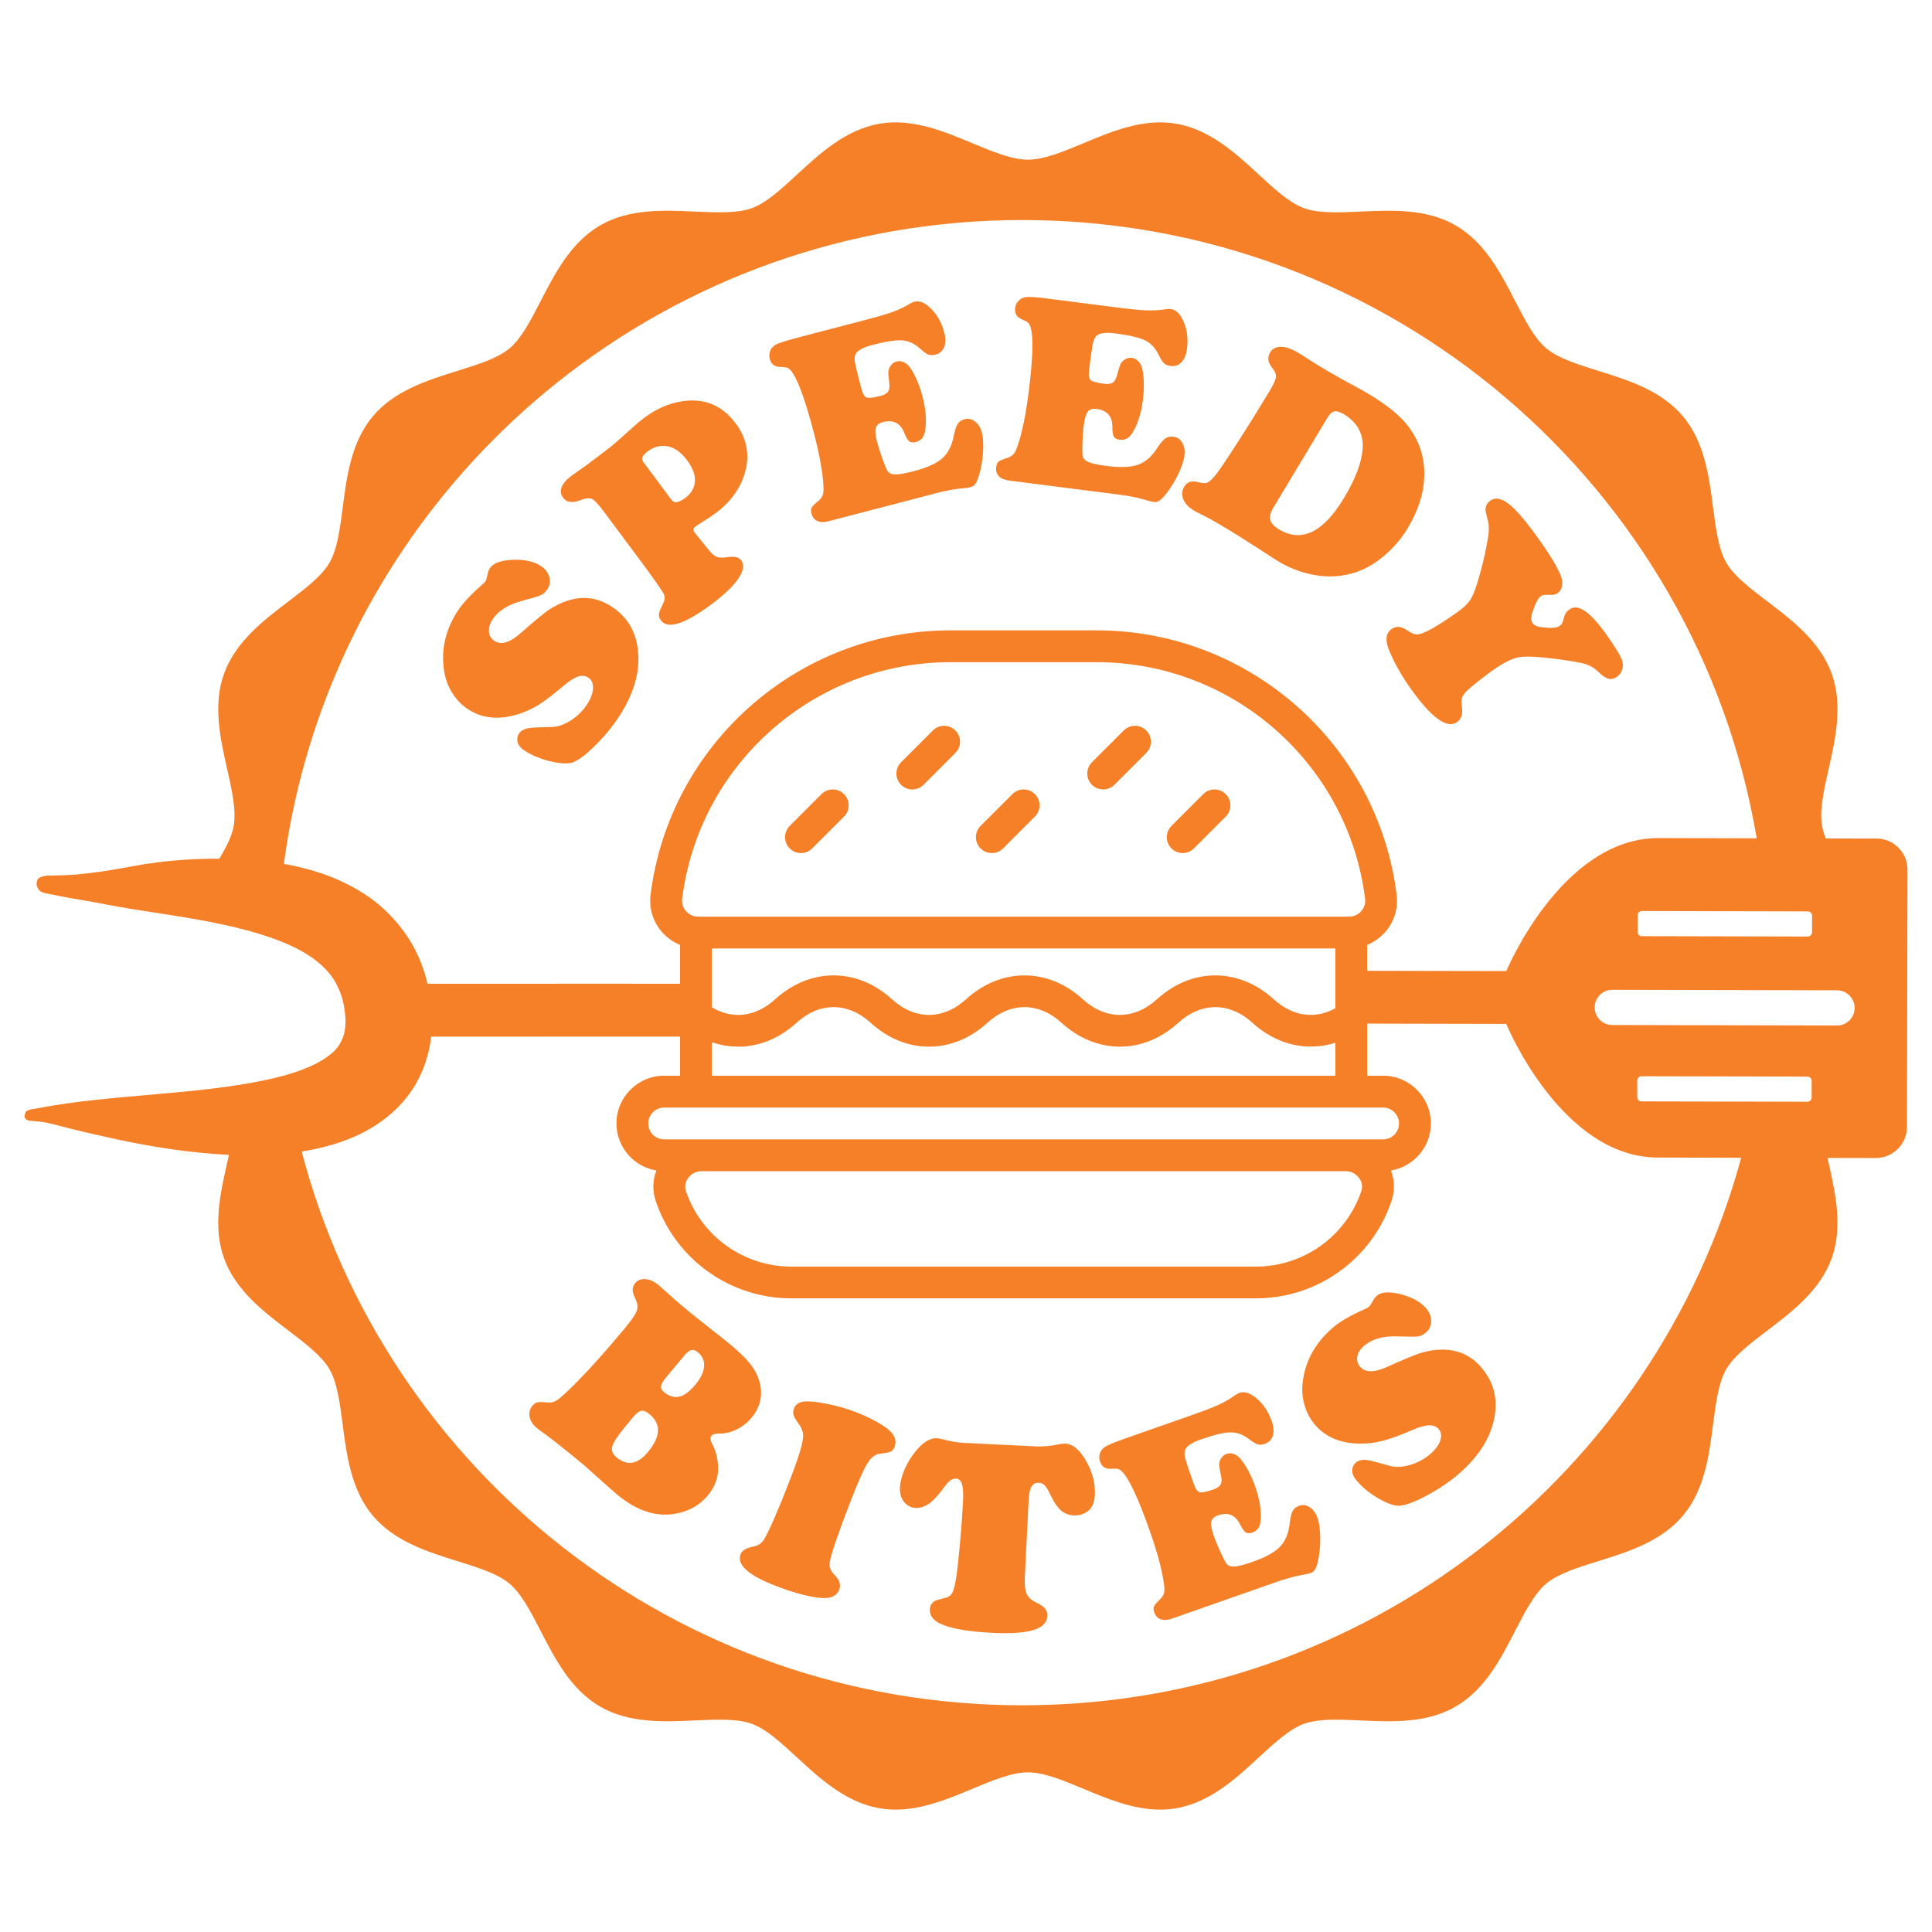 <?xml version="1.0" encoding="UTF-8"?><svg id="Layer_1" xmlns="http://www.w3.org/2000/svg" viewBox="0 0 800 800"><defs><style>.cls-1{fill:#f58028;stroke-width:0px;}</style></defs><path class="cls-1" d="M777.01,347.23l-20.95-.04c-.75-1.78-1.29-3.51-1.58-5.18-1.14-6.5.76-14.91,2.77-23.82,2.78-12.34,5.92-26.33,1.19-39.32-4.82-13.26-16.35-22.04-26.54-29.78-7.13-5.43-13.89-10.56-17.07-16.06-3.25-5.61-4.34-14.09-5.51-23.08-1.63-12.6-3.47-26.88-12.45-37.56-8.99-10.71-22.76-15-34.9-18.79-8.64-2.69-16.78-5.23-21.72-9.38-4.9-4.12-8.8-11.68-12.93-19.7-5.83-11.33-12.45-24.18-24.6-31.2-12.03-6.97-26.41-6.3-39.07-5.72-9.08.42-17.65.81-23.79-1.43-5.91-2.16-12.11-7.88-18.68-13.94-9.42-8.69-20.1-18.55-34.08-21-13.51-2.36-26.68,3.14-38.31,8.01-8.46,3.54-16.47,6.88-23.16,6.88s-14.69-3.35-23.16-6.88c-11.62-4.86-24.79-10.37-38.31-8.01-13.97,2.45-24.65,12.31-34.07,21-6.57,6.06-12.77,11.78-18.68,13.94-6.15,2.24-14.72,1.84-23.79,1.43-12.68-.59-27.04-1.25-39.07,5.71-12.15,7.03-18.77,19.89-24.61,31.22-4.12,8.02-8.02,15.58-12.92,19.7-4.94,4.15-13.1,6.69-21.72,9.38-12.15,3.79-25.93,8.07-34.92,18.78-8.97,10.68-10.81,24.97-12.44,37.57-1.17,8.98-2.26,17.48-5.52,23.08-3.18,5.51-9.93,10.63-17.07,16.06-10.18,7.74-21.72,16.52-26.54,29.76-4.74,13.01-1.58,27,1.2,39.34,2.01,8.9,3.9,17.31,2.75,23.82-.72,4.14-3.03,8.71-5.94,13.56-8.86-.06-21.9.44-36.15,3.16-9.56,1.83-16.52,2.78-22.94,3.36-4.29.38-8.16.4-12.24.48-.09,0-1.34.05-2.74.67-.93.42-.8.25-1.06.75-.99,1.79-.37,2.99-.34,3.06.72,2.37,2.66,2.7,4.81,3.08,4.1.73,5.3,1.16,12.08,2.26,7.64,1.24,15.01,2.83,22.38,4.02,14.7,2.29,29.11,4.31,42.51,7.51,13.3,3.18,25.91,7.58,33.99,14.05,4.03,3.22,6.89,6.6,8.71,10.59.96,1.98,1.78,4.08,2.29,6.44.53,2.31.83,5.06.97,7.26.03,1.77-.16,4.1-.61,5.73-.42,1.73-1.07,3.11-1.92,4.48-1.59,2.77-5.01,5.51-9.81,7.99-9.75,4.96-23.48,7.65-37.25,9.57-13.95,1.93-28.55,2.98-43.39,4.34-7.44.75-14.94,1.39-22.53,2.56-3.79.61-7.64,1.04-11.45,1.89-1.92.44-5.18.39-5.63,1.98-.42,1.46-.66,1.81.44,2.75.76.66,2.27.54,5.4.87,3.65.37,7.21,1.5,10.82,2.41,7.24,1.82,14.53,3.5,21.91,5.09,14.76,3.11,29.84,5.49,45.55,6.25.06,0,.11,0,.18.01-.25,1.19-.52,2.37-.8,3.59-2.78,12.35-5.94,26.34-1.2,39.34,4.82,13.26,16.37,22.02,26.54,29.76,7.15,5.43,13.89,10.57,17.07,16.06,3.26,5.62,4.34,14.11,5.51,23.1,1.64,12.6,3.49,26.88,12.45,37.56,8.99,10.71,22.77,15,34.92,18.79,8.62,2.69,16.77,5.23,21.71,9.37,4.91,4.13,8.8,11.69,12.93,19.7,5.85,11.34,12.46,24.2,24.61,31.22,12.03,6.96,26.39,6.3,39.06,5.72,9.08-.42,17.65-.81,23.8,1.43,5.91,2.15,12.11,7.87,18.68,13.93,9.42,8.7,20.1,18.55,34.07,21,13.52,2.37,26.7-3.13,38.31-7.99,8.47-3.54,16.48-6.88,23.16-6.88s14.7,3.35,23.16,6.88c9.71,4.05,20.48,8.56,31.66,8.56,2.2,0,4.43-.18,6.65-.57,13.98-2.45,24.66-12.3,34.08-21,6.57-6.06,12.77-11.78,18.68-13.93,6.14-2.24,14.71-1.84,23.79-1.43,12.68.58,27.04,1.25,39.06-5.72,12.16-7.02,18.78-19.88,24.61-31.22,4.13-8.01,8.03-15.57,12.93-19.7,4.94-4.14,13.08-6.68,21.72-9.37,12.15-3.79,25.91-8.08,34.9-18.79,8.98-10.67,10.82-24.95,12.45-37.56,1.16-8.99,2.26-17.48,5.51-23.1,3.18-5.49,9.94-10.62,17.07-16.06,10.18-7.74,21.72-16.5,26.54-29.76,4.74-12.99,1.59-26.99-1.2-39.34-.18-.78-.35-1.55-.52-2.32l20,.05c7.12.01,12.91-5.75,12.92-12.87l.09-40.23.05-26.05.09-40.23c.01-7.12-5.75-12.91-12.86-12.92ZM748.59,377.39c.97,0,1.74.78,1.74,1.74v6.93c-.01.97-.8,1.74-1.76,1.74l-68.75-.15c-.96,0-1.74-.78-1.73-1.74v-6.93c.01-.96.8-1.74,1.76-1.74l68.73.15ZM125.46,359.41c-2.65-.68-5.29-1.24-7.91-1.69.13-.97.27-1.94.4-2.92.86-6.06,1.91-12.06,3.12-17.99,6.14-29.95,16.63-58.32,30.8-84.41,2.87-5.27,5.87-10.43,9.03-15.51,16.39-26.38,36.67-50.09,60.05-70.38,3.28-2.84,6.62-5.62,10.01-8.32,52.75-41.98,119.59-67.08,192.32-67.08,152.76,0,279.57,110.71,304.14,256.01l-40.66-.09c-40.11-.09-63.03,55.07-63.03,55.07h0s-57.62-.11-57.62-.11v-10.72c8.02-3.28,13.36-11.54,12.22-20.7-7.77-62.46-61.17-109.55-124.17-109.55h-60.61c-63,0-116.4,47.09-124.17,109.55-1.14,9.12,4.15,17.39,12.21,20.7v16.1h-5.53s-21.43-.03-21.43-.03l-77.6.03c-.08-.32-.15-.64-.23-.96-1.2-4.85-3.06-9.74-5.53-14.32-5.03-9.19-12.56-16.96-20.74-22.15-8.22-5.24-16.74-8.49-25.09-10.53ZM275.01,471.79c-3.64,0-6.58-2.94-6.58-6.58s2.94-6.59,6.58-6.59h297.72c3.62,0,6.57,2.97,6.57,6.59s-2.94,6.58-6.57,6.58h-297.72ZM563.71,493.17c-6.35,18.73-23.9,31.3-43.68,31.3h-192.34c-19.76,0-37.32-12.58-43.68-31.28-1.34-4.05,2.13-8.23,6.45-8.23h266.8c4.34,0,7.79,4.21,6.44,8.21ZM305.65,433.42c8.5,0,16.98-3.32,24.2-9.93,9.46-8.61,21.19-8.61,30.65,0,14.47,13.22,33.91,13.22,48.39,0,9.46-8.61,21.19-8.61,30.64,0,14.48,13.22,33.92,13.22,48.4,0,9.45-8.61,21.18-8.61,30.64,0,10.08,9.22,22.72,12.02,34.4,8.28v13.66h-258.18v-13.87c3.57,1.22,7.22,1.84,10.87,1.84ZM294.78,417.11v-24.36h258.18v24.73c-8.38,4.7-17.75,3.4-25.52-3.69-14.48-13.2-33.92-13.2-48.39,0-9.46,8.61-21.19,8.61-30.65,0-14.47-13.2-33.91-13.2-48.39,0-9.46,8.61-21.19,8.61-30.64,0-14.48-13.2-33.92-13.2-48.4,0-8.01,7.3-17.62,8.45-26.19,3.32ZM559.12,379.55h-.14c-.11.03-.21.03-.33.03h-269.56c-3.88,0-7.11-3.41-6.62-7.4,6.95-55.85,54.7-97.98,111.09-97.98h60.61c56.38,0,104.14,42.13,111.09,97.98.49,3.81-2.5,7.13-6.15,7.37ZM423.29,706.12c-143.25,0-263.67-97.35-298.38-229.3,6.34-.99,12.82-2.56,19.47-5.16,8.71-3.42,18.12-9.22,25.1-18.68,3.45-4.68,5.95-10.13,7.46-15.56.76-2.79,1.29-5.47,1.62-8.16l58.49-.03h44.55v16.2h-6.59c-10.91,0-19.75,8.85-19.75,19.76,0,9.79,7.15,17.93,16.52,19.48-1.55,4.07-1.65,8.5-.23,12.73,8.17,24.06,30.74,40.22,56.14,40.22h192.34c25.42,0,48-16.16,56.14-40.25,1.44-4.21,1.33-8.64-.21-12.7,9.18-1.5,16.52-9.5,16.52-19.48,0-10.89-8.86-19.76-19.75-19.76h-6.6v-21.58l57.57.13c.45,1.09,23.08,55.25,62.79,55.34l34.51.08c-35.59,130.65-155.37,226.72-297.7,226.72ZM750.16,454.47c0,.97-.78,1.74-1.74,1.74l-68.75-.15c-.96,0-1.73-.78-1.73-1.74v-6.93c.01-.96.8-1.74,1.76-1.74l68.73.15c.96,0,1.74.78,1.74,1.74v6.93ZM767.96,417.37c-.01,4.03-3.28,7.29-7.31,7.27l-93.06-.2c-4.03-.01-7.29-3.28-7.27-7.31,0-4.03,3.27-7.29,7.3-7.27l93.07.2c4.02.01,7.27,3.27,7.27,7.29v.03Z"/><path class="cls-1" d="M507.55,328.82c-2.57-2.57-6.73-2.57-9.3,0l-13.17,13.17c-2.57,2.57-2.57,6.75,0,9.32s6.73,2.57,9.3,0l13.17-13.17c2.59-2.57,2.59-6.75,0-9.32Z"/><path class="cls-1" d="M349.49,328.82c-2.57-2.57-6.73-2.57-9.32,0l-13.17,13.17c-2.57,2.57-2.57,6.75,0,9.32,2.59,2.57,6.75,2.57,9.32,0l13.17-13.17c2.57-2.57,2.57-6.75,0-9.32Z"/><path class="cls-1" d="M474.63,302.47c-2.57-2.57-6.75-2.57-9.32,0l-13.17,13.17c-2.57,2.57-2.57,6.75,0,9.32s6.75,2.57,9.32,0l13.17-13.17c2.57-2.57,2.57-6.75,0-9.32Z"/><path class="cls-1" d="M395.6,302.47c-2.57-2.57-6.75-2.57-9.32,0l-13.17,13.17c-2.57,2.57-2.57,6.75,0,9.32,2.57,2.57,6.75,2.57,9.32,0l13.17-13.17c2.57-2.57,2.57-6.75,0-9.32Z"/><path class="cls-1" d="M428.52,328.82c-2.57-2.57-6.73-2.57-9.3,0l-13.17,13.17c-2.59,2.57-2.59,6.75,0,9.32,2.57,2.57,6.73,2.57,9.3,0l13.17-13.17c2.59-2.57,2.59-6.75,0-9.32Z"/><path class="cls-1" d="M189.35,253.25c2.06-3.27,5.56-7.05,10.51-11.33.59-.51,1-.96,1.24-1.34.2-.32.51-1.45.94-3.4.13-.63.37-1.23.73-1.8,1.34-2.13,4.43-3.31,9.28-3.56,4.85-.25,8.8.58,11.85,2.5,1.78,1.12,2.94,2.59,3.5,4.42.55,1.83.35,3.51-.61,5.03-.8,1.27-1.7,2.14-2.71,2.62-1.01.47-3.61,1.27-7.82,2.39-5.95,1.57-10.08,4.2-12.4,7.88-1.12,1.78-1.58,3.47-1.39,5.07.19,1.6.98,2.84,2.38,3.72,2.76,1.74,6.37.62,10.82-3.36,6.07-5.35,10.12-8.67,12.17-9.95,9.03-5.62,17.36-6.02,25.01-1.22,6.76,4.25,10.55,10.49,11.36,18.7.83,8.4-1.62,17.16-7.35,26.27-2.55,4.06-5.73,8.04-9.54,11.94-3.8,3.9-6.98,6.44-9.54,7.62-1.97.88-5.05.87-9.23-.06-4.18-.92-7.89-2.4-11.13-4.44-1.56-.98-2.53-2.03-2.93-3.17-.52-1.43-.4-2.75.36-3.96.76-1.21,2.11-1.97,4.04-2.31,1.12-.23,4.34-.39,9.68-.49,2.52-.06,5.17-.99,7.95-2.81,2.78-1.82,5.03-4.09,6.75-6.82,1.48-2.35,2.24-4.53,2.28-6.54.05-2.01-.61-3.44-1.98-4.3-1.27-.8-2.72-.92-4.36-.35-1.64.56-3.66,1.88-6.07,3.95-4.28,3.64-7.77,6.28-10.45,7.91-2.69,1.63-5.58,2.91-8.69,3.84-7.6,2.22-14.22,1.56-19.87-2-2.79-1.76-5.11-4.12-6.94-7.09-1.83-2.97-2.97-6.25-3.41-9.85-1.12-8.15.73-16.06,5.56-23.74Z"/><path class="cls-1" d="M267.81,235.72l-17.66-23.74c-2.28-3.07-3.94-4.86-4.98-5.37-1.04-.51-2.68-.33-4.92.54-3.29,1.23-5.65.89-7.08-1.04-1.01-1.35-1.21-2.82-.6-4.39.61-1.57,1.99-3.16,4.16-4.78.72-.54,2.55-1.82,5.47-3.86l2.71-2.01c4.97-3.74,7.87-5.96,8.69-6.64.82-.68,3.69-3.22,8.6-7.62,1.61-1.48,3.14-2.75,4.58-3.83,4.93-3.67,10.08-5.93,15.43-6.78,9.31-1.5,16.78,1.54,22.42,9.12,4.56,6.14,5.88,12.8,3.94,19.99-1.85,6.75-5.92,12.46-12.21,17.14-1.6,1.19-3.63,2.54-6.1,4.05-1.3.83-2.1,1.35-2.4,1.58-.87.65-.94,1.47-.2,2.46l.2.27,5.82,7.17c1.13,1.4,2.2,2.28,3.19,2.64.99.36,2.49.38,4.49.06,2.74-.4,4.57.01,5.48,1.25,1.41,1.9,1.05,4.43-1.08,7.6-2.13,3.17-5.84,6.73-11.13,10.66-11.13,8.28-18.12,10.51-20.96,6.69-.67-.9-.95-1.77-.82-2.61.12-.84.74-2.37,1.84-4.59.66-1.38.7-2.64.12-3.8-.58-1.16-2.91-4.54-6.99-10.15ZM266.25,191.11l11.41,15.34c.87,1.17,1.65,1.69,2.34,1.55,1.19-.23,2.44-.83,3.76-1.82,1.99-1.48,3.24-3.28,3.77-5.4.77-3.05-.24-6.45-3.04-10.22-2.91-3.91-6.16-5.89-9.74-5.93-2.27-.04-4.43.7-6.48,2.22-2.23,1.66-2.9,3.07-2.03,4.24Z"/><path class="cls-1" d="M329.31,140.06l27.97-7.3c5.66-1.48,9.76-2.67,12.29-3.58,2.53-.91,4.94-2.05,7.22-3.42.7-.42,1.28-.68,1.71-.8,1.89-.49,3.82.09,5.8,1.74,3.26,2.68,5.49,6.36,6.71,11.04.62,2.36.6,4.35-.04,5.97-.64,1.62-1.83,2.66-3.58,3.11-1.2.31-2.2.31-2.99,0-.8-.32-1.98-1.18-3.55-2.59-2.23-2.01-4.68-3.11-7.34-3.29-2.66-.18-6.79.46-12.37,1.92-4.17,1.09-6.52,2.5-7.04,4.22-.26.92-.27,2.07,0,3.43.26,1.37,1.11,4.81,2.55,10.32.57,2.18,1.28,3.43,2.15,3.77.86.34,2.84.1,5.92-.7,1.52-.4,2.55-1,3.07-1.82.52-.81.66-2.06.42-3.74-.3-2.17-.41-3.68-.34-4.53.07-.85.39-1.66.96-2.43.59-.85,1.4-1.41,2.41-1.67,1.49-.39,2.94-.01,4.36,1.13,1.04.85,2.17,2.55,3.39,5.07,1.22,2.53,2.21,5.25,2.97,8.15,1.5,5.73,1.83,10.66,1.01,14.79-.46,2.25-1.69,3.64-3.68,4.16-1.23.32-2.17.23-2.81-.28-.64-.51-1.34-1.73-2.12-3.66-1.61-3.96-4.54-5.38-8.79-4.28-1.63.43-2.61,1.23-2.94,2.42-.33,1.19-.13,3.18.6,5.98.45,1.71,1.14,3.88,2.08,6.52.94,2.64,1.65,4.36,2.13,5.17.57,1.01,1.67,1.53,3.28,1.56,1.61.03,4.18-.42,7.7-1.34,5.44-1.42,9.36-3.19,11.75-5.3,2.39-2.12,3.98-5.23,4.77-9.35.47-2.37,1.01-4.02,1.64-4.96.63-.94,1.59-1.58,2.9-1.92,1.52-.4,2.96-.06,4.3,1,1.34,1.06,2.28,2.59,2.8,4.59.57,2.18.71,5.04.44,8.6-.27,3.56-.89,6.82-1.87,9.79-.51,1.45-.99,2.46-1.42,3.02-.44.56-1.07.95-1.91,1.17-.69.18-1.72.33-3.08.45-2.44.17-5.61.71-9.52,1.61l-46.15,12.04c-1.85.48-3.39.45-4.62-.1-1.23-.55-2.04-1.57-2.43-3.06-.27-1.05-.26-1.87.06-2.46.31-.58,1.15-1.44,2.52-2.58.97-.75,1.62-1.55,1.97-2.37.35-.83.49-1.95.43-3.37-.23-5.79-1.56-13.33-3.98-22.62-3.65-14-6.83-22.61-9.53-25.82-.55-.63-1.08-1.03-1.59-1.21-.51-.18-1.51-.28-2.99-.32-2.23-.08-3.62-1.19-4.18-3.33-.3-1.16-.23-2.28.22-3.37.45-1.09,1.2-1.92,2.25-2.51,1.33-.7,4.03-1.57,8.09-2.63Z"/><path class="cls-1" d="M433.39,123.59l28.68,3.67c5.8.74,10.05,1.17,12.74,1.26,2.69.1,5.35-.06,7.97-.48.81-.12,1.44-.16,1.88-.1,1.93.25,3.51,1.51,4.73,3.78,2.02,3.7,2.72,7.95,2.11,12.75-.31,2.42-1.07,4.26-2.27,5.52-1.2,1.26-2.69,1.78-4.48,1.55-1.23-.16-2.15-.53-2.78-1.12-.62-.59-1.4-1.83-2.33-3.73-1.32-2.7-3.18-4.63-5.58-5.79-2.4-1.16-6.47-2.1-12.2-2.84-4.28-.55-6.98-.12-8.1,1.29-.59.76-1.02,1.82-1.29,3.18-.27,1.36-.77,4.87-1.49,10.53-.29,2.23-.09,3.67.58,4.3.67.64,2.59,1.15,5.75,1.56,1.56.2,2.74.02,3.53-.54.79-.56,1.38-1.67,1.79-3.32.54-2.12,1-3.57,1.38-4.33.38-.76.98-1.4,1.8-1.9.87-.57,1.82-.79,2.86-.65,1.52.2,2.73,1.09,3.63,2.68.64,1.18,1.06,3.17,1.25,5.97.19,2.8.09,5.69-.29,8.67-.75,5.88-2.28,10.58-4.59,14.1-1.27,1.92-2.92,2.74-4.97,2.48-1.26-.16-2.1-.6-2.5-1.31-.4-.71-.6-2.11-.6-4.19-.02-4.27-2.2-6.69-6.56-7.25-1.67-.21-2.89.17-3.63,1.15-.75.98-1.31,2.9-1.67,5.77-.22,1.75-.39,4.02-.51,6.82-.11,2.8-.1,4.67.05,5.59.15,1.15.98,2.04,2.46,2.67,1.49.63,4.04,1.17,7.64,1.63,5.58.71,9.87.54,12.88-.53,3.01-1.07,5.65-3.37,7.91-6.9,1.32-2.02,2.44-3.35,3.37-3.99.93-.64,2.07-.87,3.41-.7,1.56.2,2.77,1.04,3.62,2.53.85,1.49,1.14,3.26.88,5.3-.29,2.23-1.22,4.95-2.8,8.15-1.58,3.2-3.38,5.99-5.38,8.38-1.02,1.16-1.83,1.91-2.44,2.27-.61.36-1.35.48-2.2.37-.71-.09-1.71-.33-3.03-.73-2.32-.75-5.47-1.44-9.43-2.06l-47.31-6.06c-1.9-.24-3.31-.85-4.25-1.82-.93-.97-1.3-2.22-1.11-3.74.14-1.08.46-1.83.97-2.26.51-.43,1.61-.91,3.3-1.45,1.18-.34,2.08-.83,2.71-1.47.63-.64,1.18-1.63,1.66-2.96,1.95-5.46,3.53-12.95,4.75-22.47,1.84-14.36,2.11-23.53.8-27.51-.28-.79-.62-1.36-1.03-1.72-.41-.35-1.29-.83-2.65-1.42-2.04-.9-2.92-2.45-2.64-4.65.15-1.19.64-2.2,1.47-3.04.83-.84,1.83-1.33,3.03-1.48,1.49-.15,4.32.04,8.49.58Z"/><path class="cls-1" d="M508.18,219.05l-3.47-2.09c-2.02-1.22-4.35-2.48-6.97-3.8-1.65-.82-2.78-1.41-3.39-1.78-2.15-1.29-3.61-2.84-4.36-4.65-.75-1.81-.64-3.51.32-5.12.68-1.12,1.5-1.82,2.47-2.09.97-.27,2.25-.19,3.83.23,1.48.45,2.66.45,3.54,0,.88-.45,2.08-1.65,3.6-3.58,1.71-2.26,4.76-6.81,9.16-13.66,4.4-6.85,8.67-13.71,12.8-20.59,1.62-2.7,2.49-4.62,2.62-5.78.12-1.15-.42-2.46-1.64-3.94-1.72-2.17-1.96-4.27-.75-6.29.95-1.57,2.45-2.34,4.51-2.31,2.06.03,4.45.87,7.18,2.51.9.54,1.95,1.19,3.15,1.96,2.64,1.72,4.57,2.95,5.79,3.68,4.6,2.76,9.87,5.74,15.83,8.92,1.26.67,2.81,1.56,4.64,2.66,7.36,4.42,12.67,8.76,15.94,13,4.86,6.33,7.11,13.42,6.77,21.26-.27,6.93-2.57,13.99-6.89,21.19-2.18,3.63-4.9,6.95-8.15,9.96-3.25,3.01-6.58,5.31-9.98,6.89-6.97,3.16-14.39,3.86-22.26,2.1-4.63-1.03-9.13-2.86-13.5-5.49l-5.72-3.7-4.93-3.16c-3.81-2.47-7.2-4.59-10.15-6.36ZM549.71,172.88l-22.43,37.31c-1.22,2.02-1.65,3.72-1.29,5.1.36,1.37,1.55,2.67,3.57,3.89,9.38,5.64,18.36,1.33,26.94-12.94,4.73-7.87,7.31-14.64,7.73-20.29.47-6.24-2.17-11.08-7.93-14.54-1.54-.93-2.81-1.27-3.8-1.04-.99.23-1.93,1.07-2.79,2.52Z"/><path class="cls-1" d="M637.24,223.3c4.25,5.99,7.18,10.79,8.77,14.4.74,1.63,1.02,3.17.83,4.62-.19,1.45-.81,2.54-1.85,3.28-.8.56-1.84.8-3.15.72-1.95-.09-3.2.06-3.75.45-1.1.78-2.24,2.9-3.42,6.36-.76,2.24-.78,3.86-.06,4.87.46.64,1.14,1.1,2.05,1.38.91.28,2.32.47,4.24.58,2.34.13,3.96-.12,4.85-.75.55-.39.92-.75,1.09-1.09s.48-1.3.91-2.89c.27-1.11,1-2.09,2.19-2.94,3.45-2.45,8.5,1,15.15,10.35,3.76,5.29,5.95,8.9,6.59,10.84.41,1.23.42,2.47.03,3.74-.39,1.26-1.07,2.25-2.05,2.94-1.25.89-2.47,1.18-3.66.87-1.18-.31-2.62-1.29-4.3-2.95-1.57-1.5-3.31-2.54-5.22-3.12-1.91-.58-5.91-1.28-12.01-2.1-7.45-.97-12.6-1.21-15.45-.72-2.85.48-6.39,2.22-10.61,5.22-3.55,2.52-6.74,4.99-9.57,7.41-1.76,1.48-2.84,2.68-3.26,3.62-.41.94-.5,2.33-.24,4.17.42,3.06-.24,5.2-1.98,6.44-4.16,2.95-10.6-1.72-19.33-14.01-3.58-5.04-6.48-10.16-8.69-15.35-1.87-4.38-1.58-7.43.87-9.17,1.9-1.35,4.08-1.15,6.56.59,1.85,1.31,3.4,1.84,4.65,1.6,2.8-.52,8.13-3.57,15.99-9.15,2.45-1.74,4.17-3.33,5.19-4.79,1.01-1.46,2.02-3.78,3.02-6.97,2.04-6.65,3.56-13.08,4.57-19.31.43-2.7.4-4.97-.09-6.83-.71-2.62-1.04-4.28-.97-4.97.13-1.38.8-2.5,2.02-3.37,2.05-1.45,4.62-.96,7.71,1.49,3.09,2.45,7.21,7.29,12.36,14.54Z"/><path class="cls-1" d="M241.1,606.08l-5.83-4.77c-4.11-3.32-7.16-5.7-9.13-7.15-1.79-1.25-3.05-2.17-3.77-2.77-1.76-1.46-2.79-3.07-3.08-4.83-.27-1.73.12-3.22,1.15-4.46.67-.81,1.39-1.29,2.14-1.44.76-.15,2.27-.12,4.52.1,1.32.12,2.64-.3,3.98-1.27,1.34-.96,3.87-3.31,7.6-7.03,5.77-5.83,12.48-13.35,20.13-22.55,2.8-3.37,4.44-5.8,4.92-7.28.47-1.48.19-3.27-.85-5.35-1.23-2.39-1.2-4.36.09-5.92,1.05-1.27,2.49-1.83,4.3-1.7,1.81.14,3.61.95,5.4,2.44.98.81,2.2,1.9,3.66,3.26,2.44,2.22,5.13,4.56,8.08,7,2.16,1.8,6.49,5.25,12.98,10.35,2.04,1.6,3.86,3.06,5.48,4.41,3.84,3.19,6.67,6.07,8.51,8.64,1.83,2.57,3.01,5.31,3.51,8.22.84,4.74-.41,9.12-3.74,13.13-1.65,1.99-3.68,3.58-6.09,4.77-2.41,1.19-4.78,1.77-7.13,1.72-1.68-.03-2.8.28-3.35.95-.6.72-.5,1.83.31,3.33,1.57,2.92,2.39,6.3,2.46,10.16.05,3.99-1.39,7.74-4.31,11.26-3.45,4.15-8.12,6.69-14,7.6-7.77,1.2-15.58-1.46-23.42-7.98-1.07-.89-3.63-3.14-7.69-6.76-3.69-3.31-5.95-5.33-6.79-6.08ZM262.38,586.54l-3.41,4.11c-3.14,3.78-4.95,6.51-5.43,8.21-.48,1.69.11,3.24,1.79,4.63,4.38,3.64,8.71,2.9,12.97-2.24,5.32-6.4,5.53-11.64.63-15.71-1.27-1.05-2.38-1.51-3.32-1.37-.95.14-2.02.93-3.22,2.37ZM283.08,561.62l-7.41,8.91c-1.17,1.41-1.82,2.56-1.94,3.43-.12.88.27,1.69,1.16,2.43,2.13,1.77,4.25,2.42,6.35,1.95,2.1-.47,4.31-2.11,6.64-4.91,2.25-2.71,3.48-5.24,3.67-7.59.2-2.35-.66-4.31-2.56-5.89-1.01-.84-1.94-1.14-2.8-.9-.86.24-1.9,1.09-3.12,2.56Z"/><path class="cls-1" d="M354.75,584.87c3.99,1.54,7.61,3.35,10.87,5.42,4.39,2.79,5.99,5.72,4.8,8.79-.39,1.01-.92,1.68-1.59,2.01-.67.32-2.16.6-4.46.84-1.92.18-3.66,1.54-5.23,4.07-1.56,2.53-3.88,7.75-6.94,15.65-5.17,13.36-8.05,21.75-8.61,25.19-.15,1.11-.07,2.03.22,2.77.3.74.95,1.67,1.97,2.78,1.9,1.94,2.47,3.91,1.69,5.9-1.08,2.8-3.96,3.89-8.63,3.29-5.05-.67-10.91-2.3-17.59-4.88-11.4-4.42-16.26-8.79-14.58-13.13.61-1.57,2.3-2.61,5.06-3.11,2.12-.38,3.69-1.43,4.71-3.12,2.21-3.73,5.82-12.06,10.83-25,3.47-8.95,5.23-14.86,5.3-17.73.06-1.62-.6-3.37-2.01-5.24-1.07-1.5-1.73-2.66-1.97-3.48-.25-.82-.18-1.72.2-2.7.58-1.5,1.77-2.42,3.57-2.75,1.8-.33,4.67-.13,8.61.59,4.71.82,9.3,2.09,13.78,3.83Z"/><path class="cls-1" d="M399.84,597.5l29.61,1.45c3.19.04,6.11-.24,8.77-.86,1.14-.24,2.14-.35,3-.3,3.03.15,5.87,2.54,8.52,7.18,2.64,4.64,3.85,9.33,3.62,14.09-.16,3.26-1.27,5.59-3.33,6.99-1.55,1.05-3.38,1.52-5.48,1.42-1.99-.1-3.68-.73-5.09-1.91-1.41-1.18-2.76-3.07-4.06-5.69-1.12-2.38-2.02-3.95-2.7-4.69-.68-.75-1.52-1.14-2.53-1.19-1.39-.07-2.41.46-3.06,1.59-.66,1.13-1.05,3.03-1.18,5.69l-1.55,31.46c-.16,3.22.06,5.58.67,7.07s1.82,2.68,3.65,3.56c1.98.96,3.32,1.84,4.01,2.65.69.8,1.01,1.88.94,3.23-.13,2.7-2.06,4.61-5.77,5.74-3.72,1.13-9.36,1.51-16.92,1.14-9.29-.46-16.14-1.56-20.56-3.32-3.72-1.46-5.51-3.61-5.37-6.46.08-1.54.81-2.7,2.2-3.5.35-.17,1.7-.55,4.05-1.15,1.44-.34,2.47-1.08,3.07-2.21.6-1.13,1.15-3.34,1.65-6.62.44-2.91.96-7.62,1.54-14.14.58-6.52.99-12.18,1.23-16.97.17-3.37.02-5.78-.43-7.23-.46-1.45-1.28-2.2-2.48-2.26-1.46-.07-2.94.91-4.42,2.94-2.7,3.7-4.88,6.12-6.55,7.28-1.98,1.37-3.87,2.01-5.67,1.92-2.02-.1-3.65-.94-4.89-2.52-1.24-1.58-1.8-3.55-1.68-5.91.11-2.32.76-4.85,1.95-7.59,1.19-2.74,2.72-5.24,4.59-7.52,3.03-3.68,5.94-5.45,8.71-5.32.75.04,1.6.19,2.57.46,2,.51,3.65.87,4.93,1.09,1.28.21,2.77.36,4.45.44Z"/><path class="cls-1" d="M465.31,595.86l27.28-9.56c5.52-1.93,9.5-3.46,11.95-4.58,2.45-1.12,4.75-2.45,6.91-4,.67-.47,1.22-.78,1.64-.93,1.84-.64,3.81-.22,5.92,1.26,3.46,2.4,6,5.88,7.6,10.45.81,2.3.96,4.28.45,5.95-.51,1.67-1.61,2.8-3.31,3.39-1.17.41-2.16.49-2.98.24-.82-.25-2.07-1.01-3.75-2.29-2.39-1.83-4.92-2.72-7.58-2.68-2.67.04-6.73,1.02-12.18,2.93-4.07,1.43-6.29,3.02-6.67,4.78-.19.94-.1,2.08.28,3.42.37,1.34,1.5,4.7,3.38,10.08.74,2.12,1.56,3.32,2.45,3.58.89.27,2.84-.13,5.84-1.18,1.49-.52,2.46-1.21,2.91-2.06.46-.85.49-2.11.11-3.76-.47-2.14-.71-3.64-.71-4.49,0-.85.25-1.69.76-2.5.52-.9,1.28-1.52,2.27-1.87,1.45-.51,2.93-.25,4.44.77,1.1.77,2.37,2.36,3.79,4.78,1.42,2.42,2.63,5.05,3.62,7.88,1.96,5.59,2.7,10.48,2.22,14.66-.27,2.28-1.38,3.76-3.33,4.45-1.2.42-2.14.4-2.82-.06-.68-.46-1.48-1.62-2.41-3.48-1.93-3.81-4.97-4.99-9.11-3.54-1.59.56-2.5,1.44-2.73,2.66-.23,1.21.13,3.18,1.09,5.91.58,1.66,1.45,3.77,2.61,6.33,1.15,2.56,2,4.22,2.55,4.98.65.96,1.79,1.39,3.4,1.28,1.61-.11,4.13-.76,7.57-1.97,5.31-1.86,9.07-3.94,11.28-6.25,2.21-2.3,3.54-5.54,3.99-9.71.27-2.4.68-4.09,1.23-5.08s1.46-1.7,2.73-2.15c1.49-.52,2.94-.31,4.37.64s2.48,2.4,3.16,4.34c.74,2.12,1.13,4.97,1.15,8.54.02,3.57-.33,6.87-1.06,9.91-.39,1.49-.78,2.53-1.17,3.12-.39.59-.99,1.03-1.8,1.32-.67.24-1.68.47-3.03.71-2.41.37-5.53,1.16-9.36,2.38l-45.01,15.78c-1.8.63-3.34.72-4.61.28-1.27-.45-2.16-1.4-2.67-2.85-.36-1.03-.41-1.84-.14-2.45.26-.61,1.03-1.53,2.31-2.77.9-.83,1.49-1.67,1.77-2.53s.33-1.98.15-3.39c-.7-5.75-2.64-13.16-5.82-22.22-4.79-13.66-8.66-21.98-11.61-24.96-.6-.58-1.16-.94-1.69-1.08s-1.53-.16-3.01-.08c-2.23.11-3.71-.89-4.44-2.97-.4-1.13-.41-2.26-.05-3.38.36-1.12,1.04-2.01,2.04-2.68,1.27-.8,3.88-1.9,7.85-3.29Z"/><path class="cls-1" d="M551.97,549.7c2.93-2.52,7.39-5.1,13.38-7.73.72-.32,1.24-.63,1.58-.92.28-.24.92-1.23,1.9-2.97.31-.56.72-1.06,1.23-1.5,1.9-1.64,5.21-1.86,9.92-.67,4.71,1.19,8.24,3.15,10.59,5.88,1.37,1.59,2.05,3.34,2.04,5.26-.01,1.91-.7,3.46-2.06,4.63-1.14.98-2.26,1.55-3.36,1.7-1.1.16-3.83.15-8.17-.01-6.15-.25-10.87,1.05-14.17,3.89-1.59,1.37-2.53,2.85-2.82,4.44-.29,1.59.1,3.01,1.18,4.26,2.13,2.47,5.91,2.46,11.33-.03,7.37-3.33,12.23-5.31,14.56-5.93,10.28-2.71,18.37-.65,24.26,6.2,5.21,6.05,7,13.12,5.35,21.22-1.68,8.28-6.6,15.93-14.76,22.95-3.64,3.13-7.85,6-12.63,8.61-4.78,2.61-8.57,4.1-11.36,4.48-2.15.27-5.08-.66-8.81-2.77-3.72-2.11-6.83-4.62-9.33-7.52-1.2-1.39-1.82-2.69-1.86-3.89-.07-1.52.43-2.75,1.51-3.68,1.08-.93,2.59-1.27,4.54-1.02,1.14.11,4.27.9,9.39,2.38,2.42.69,5.23.57,8.42-.35,3.19-.92,6.01-2.43,8.45-4.53,2.1-1.81,3.47-3.67,4.11-5.58.63-1.91.43-3.47-.63-4.69-.98-1.14-2.33-1.68-4.07-1.62-1.73.06-4.05.72-6.97,1.99-5.16,2.22-9.27,3.71-12.32,4.48-3.05.77-6.19,1.14-9.44,1.11-7.91-.11-14.05-2.7-18.4-7.76-2.15-2.5-3.67-5.44-4.55-8.81-.88-3.38-1-6.85-.36-10.42,1.32-8.12,5.42-15.13,12.3-21.06Z"/></svg>